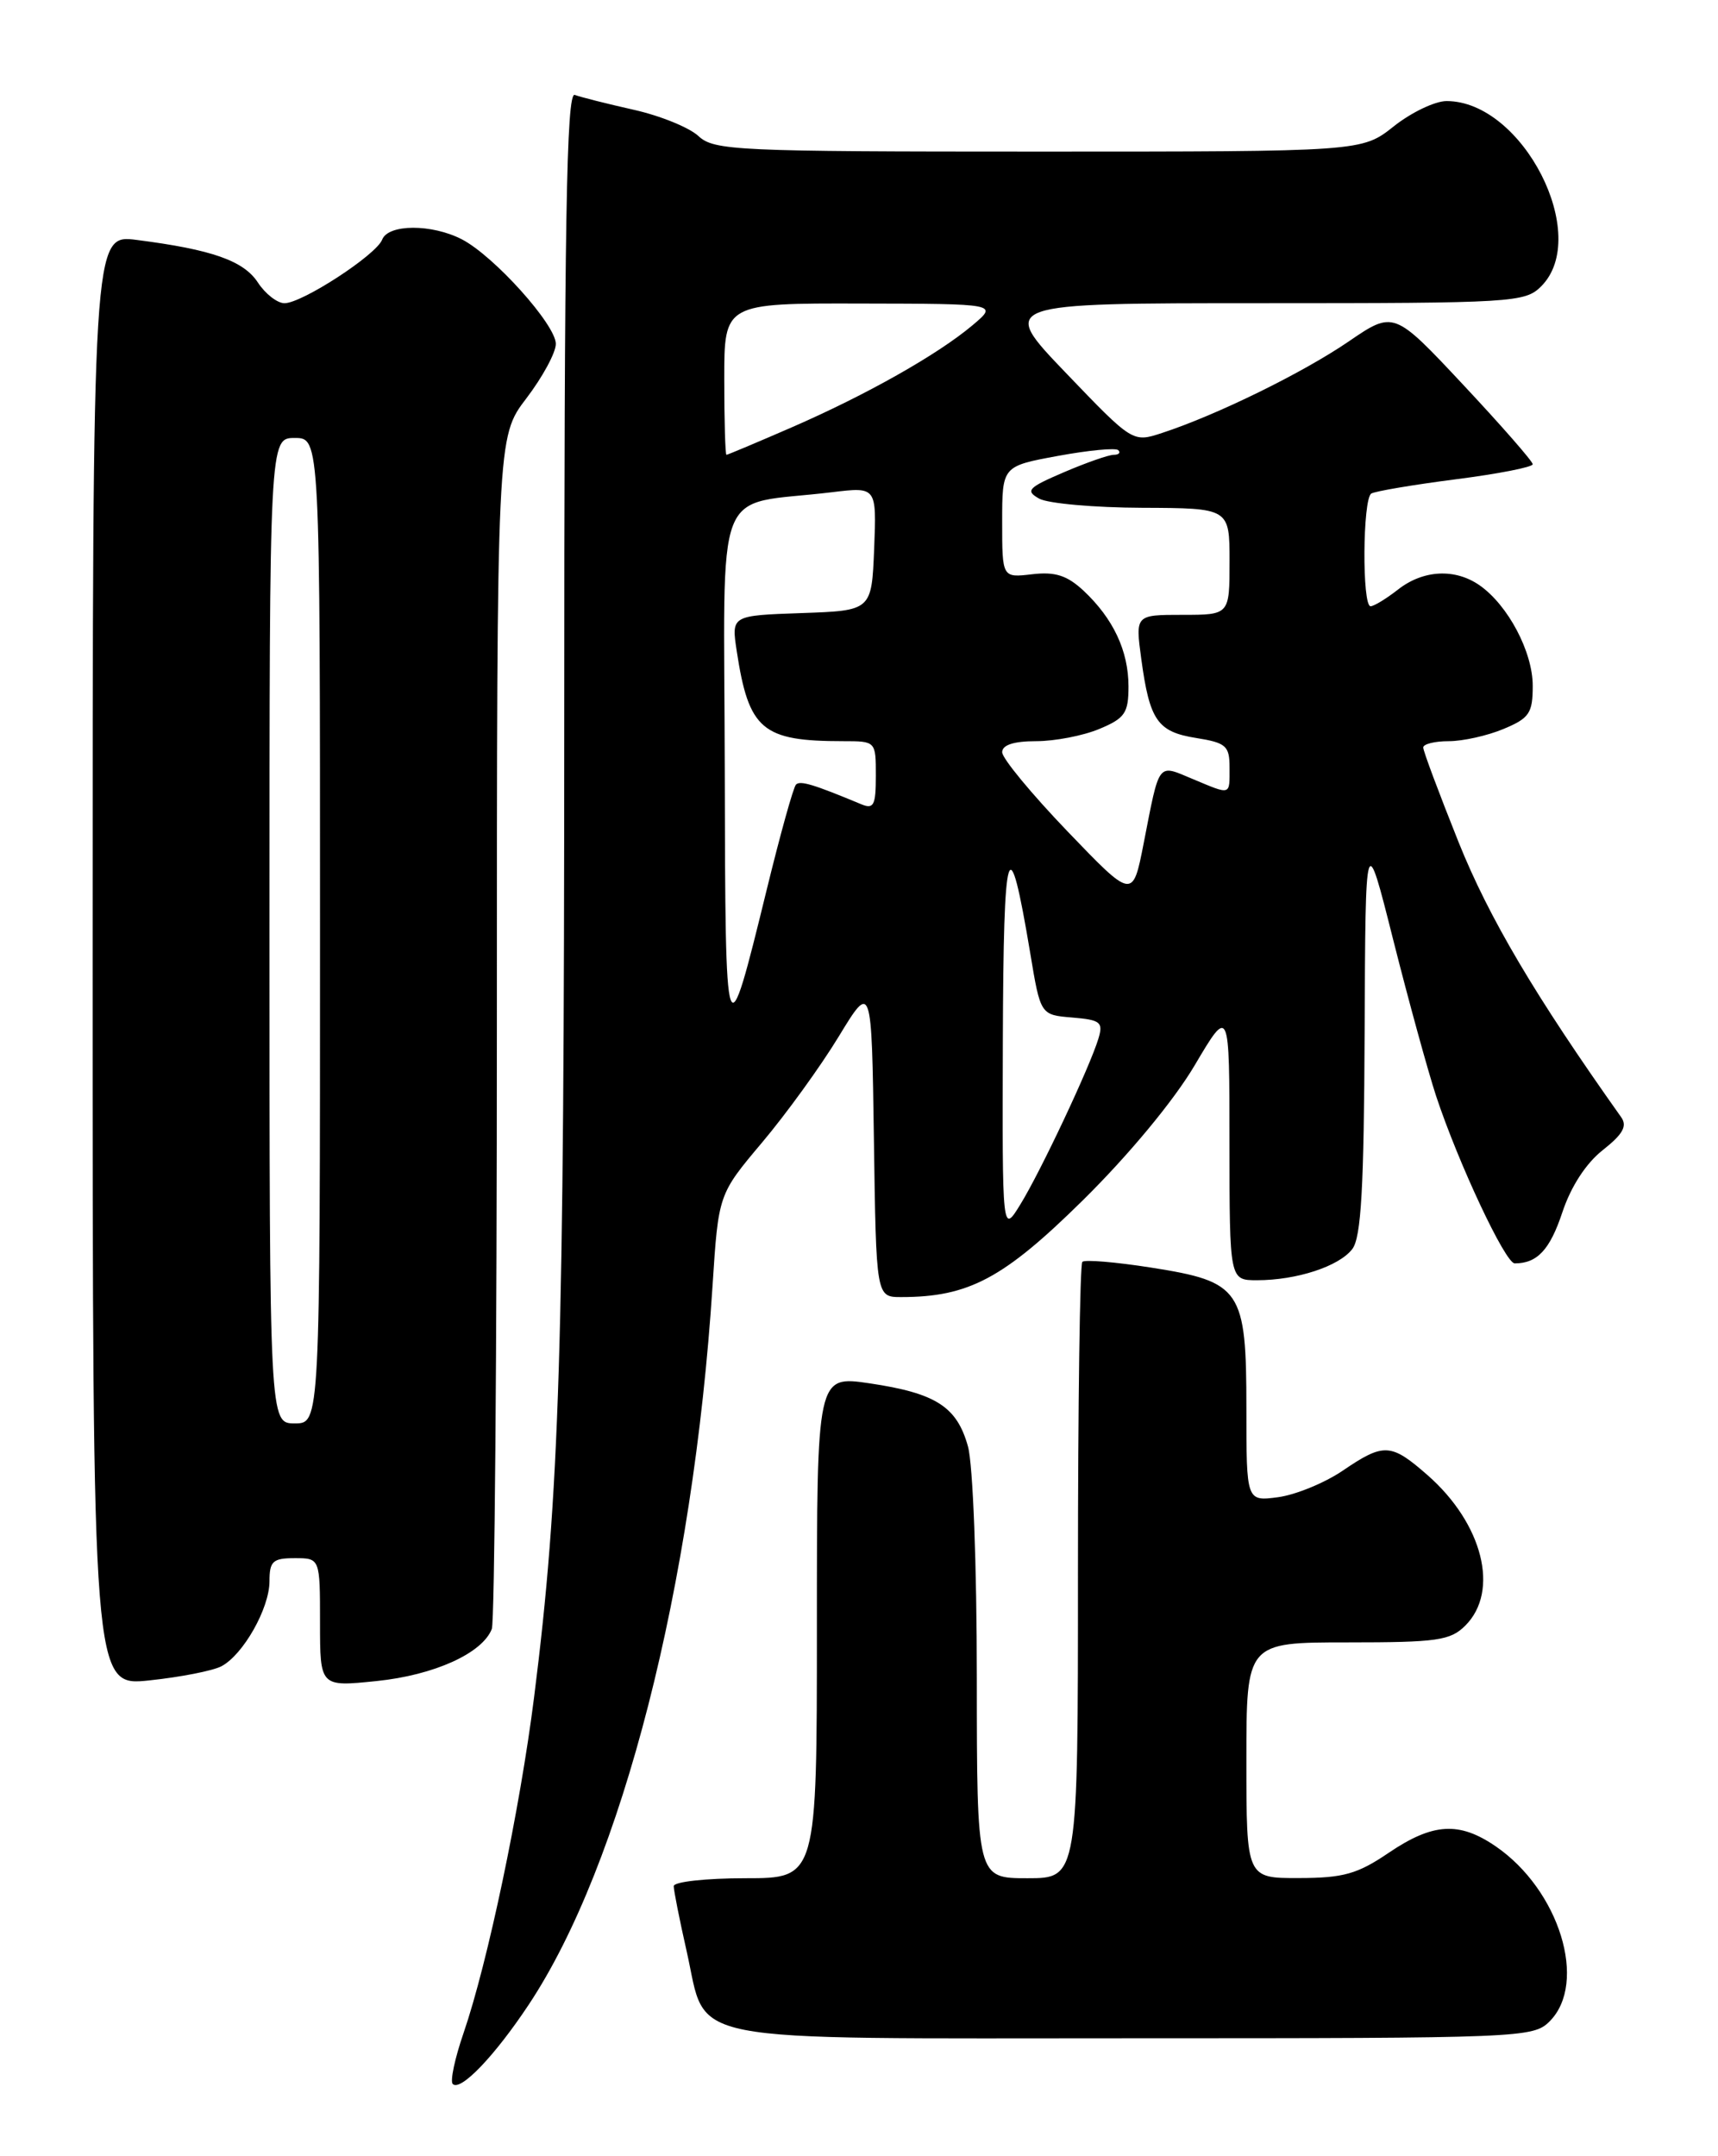 <?xml version="1.0" encoding="UTF-8" standalone="no"?>
<!DOCTYPE svg PUBLIC "-//W3C//DTD SVG 1.1//EN" "http://www.w3.org/Graphics/SVG/1.1/DTD/svg11.dtd" >
<svg xmlns="http://www.w3.org/2000/svg" xmlns:xlink="http://www.w3.org/1999/xlink" version="1.1" viewBox="0 0 204 256">
 <g >
 <path fill="currentColor"
d=" M 62.77 238.03 C 73.85 221.35 82.31 188.26 84.61 152.65 C 85.31 141.80 85.31 141.80 90.49 135.65 C 93.34 132.27 97.44 126.61 99.59 123.07 C 103.50 116.65 103.50 116.65 103.77 135.32 C 104.04 154.00 104.04 154.00 107.01 154.00 C 115.03 154.00 119.17 151.79 128.59 142.50 C 134.04 137.12 139.37 130.69 141.85 126.50 C 145.99 119.50 145.99 119.50 145.99 135.75 C 146.00 152.00 146.00 152.00 149.26 152.00 C 153.97 152.00 159.02 150.35 160.58 148.29 C 161.63 146.91 161.96 141.03 162.04 122.50 C 162.14 98.50 162.14 98.50 165.44 111.61 C 167.26 118.82 169.55 127.14 170.52 130.11 C 173.17 138.11 178.75 150.00 179.86 150.00 C 182.54 150.00 184.04 148.39 185.52 143.93 C 186.54 140.86 188.34 138.10 190.33 136.54 C 192.71 134.66 193.25 133.70 192.50 132.64 C 182.28 118.24 176.80 108.96 173.20 100.00 C 170.89 94.22 168.99 89.16 169.00 88.75 C 169.00 88.34 170.36 88.00 172.03 88.00 C 173.70 88.00 176.62 87.35 178.53 86.55 C 181.60 85.27 182.00 84.68 182.00 81.42 C 182.00 77.40 179.07 71.86 175.70 69.50 C 172.78 67.46 169.00 67.65 166.00 70.00 C 164.62 71.08 163.16 71.97 162.75 71.98 C 161.72 72.01 161.80 59.24 162.83 58.60 C 163.29 58.32 167.79 57.56 172.83 56.91 C 177.87 56.27 182.00 55.46 182.00 55.12 C 182.00 54.78 178.29 50.54 173.75 45.69 C 165.50 36.88 165.50 36.88 160.09 40.58 C 154.63 44.30 144.47 49.28 138.00 51.40 C 134.50 52.55 134.50 52.55 126.57 44.28 C 118.63 36.00 118.63 36.00 149.82 36.00 C 179.67 36.00 181.09 35.91 183.00 34.00 C 188.99 28.01 180.82 12.00 171.77 12.00 C 170.40 12.00 167.58 13.35 165.50 15.00 C 161.72 18.00 161.72 18.00 123.32 18.00 C 87.37 18.00 84.79 17.88 82.93 16.15 C 81.84 15.14 78.38 13.73 75.23 13.03 C 72.08 12.32 68.94 11.53 68.25 11.27 C 67.26 10.88 67.00 26.27 67.00 86.14 C 66.99 160.25 66.46 177.44 63.42 201.50 C 61.74 214.82 57.91 233.04 55.04 241.39 C 54.01 244.38 53.43 247.10 53.76 247.43 C 54.68 248.34 58.72 244.13 62.77 238.03 Z  M 184.00 240.00 C 188.57 235.43 185.17 224.40 177.60 219.21 C 173.26 216.24 170.15 216.43 164.90 219.98 C 161.19 222.50 159.52 222.97 154.25 222.98 C 148.00 223.00 148.00 223.00 148.00 209.00 C 148.00 195.00 148.00 195.00 160.00 195.00 C 170.67 195.00 172.22 194.78 174.00 193.00 C 178.09 188.91 176.08 180.91 169.52 175.15 C 165.16 171.33 164.33 171.28 159.41 174.63 C 157.28 176.07 153.84 177.48 151.77 177.76 C 148.00 178.26 148.00 178.26 148.00 167.24 C 148.00 153.08 147.39 152.18 136.69 150.50 C 132.48 149.84 128.80 149.53 128.52 149.82 C 128.23 150.10 128.00 166.68 128.00 186.67 C 128.00 223.00 128.00 223.00 122.00 223.00 C 116.00 223.00 116.00 223.00 115.99 199.25 C 115.99 185.84 115.53 173.86 114.94 171.74 C 113.63 167.01 111.13 165.41 103.25 164.24 C 97.00 163.32 97.00 163.32 97.00 193.16 C 97.00 223.00 97.00 223.00 88.50 223.00 C 83.83 223.00 80.00 223.42 80.00 223.94 C 80.00 224.45 80.69 227.94 81.54 231.69 C 84.06 242.82 79.83 242.00 134.61 242.00 C 180.67 242.00 182.06 241.94 184.00 240.00 Z  M 26.30 197.83 C 28.89 196.45 31.99 190.96 32.00 187.75 C 32.00 185.36 32.39 185.00 35.00 185.00 C 38.00 185.00 38.00 185.00 38.00 192.64 C 38.00 200.28 38.00 200.28 44.71 199.59 C 51.55 198.89 57.29 196.29 58.40 193.40 C 58.73 192.54 59.00 160.35 59.00 121.86 C 59.00 51.88 59.00 51.88 62.50 47.30 C 64.42 44.78 66.00 41.87 66.00 40.83 C 66.00 38.56 58.67 30.40 54.85 28.42 C 51.27 26.57 46.10 26.59 45.38 28.45 C 44.68 30.27 35.87 36.00 33.78 36.00 C 32.93 36.00 31.50 34.89 30.62 33.54 C 28.92 30.95 25.16 29.63 16.25 28.49 C 11.00 27.81 11.00 27.81 11.00 114.02 C 11.00 200.23 11.00 200.23 17.75 199.51 C 21.46 199.12 25.31 198.36 26.30 197.83 Z  M 119.08 123.50 C 119.16 99.70 119.76 97.78 122.33 113.15 C 123.55 120.50 123.55 120.50 127.32 120.81 C 130.68 121.09 131.02 121.36 130.43 123.31 C 129.40 126.71 123.56 139.11 121.16 143.00 C 119.01 146.50 119.01 146.50 119.08 123.50 Z  M 86.06 91.34 C 85.99 56.28 84.48 60.18 98.80 58.44 C 104.09 57.80 104.09 57.80 103.80 65.15 C 103.50 72.50 103.50 72.50 95.17 72.79 C 86.84 73.08 86.84 73.08 87.48 77.29 C 88.91 86.66 90.49 88.00 100.12 88.00 C 104.00 88.00 104.00 88.00 104.00 92.11 C 104.00 95.63 103.75 96.11 102.25 95.48 C 96.59 93.12 95.02 92.65 94.52 93.15 C 94.21 93.45 92.65 99.06 91.05 105.60 C 86.18 125.49 86.13 125.35 86.06 91.34 Z  M 126.75 98.70 C 122.49 94.26 119.00 90.04 119.00 89.31 C 119.00 88.45 120.37 88.00 123.03 88.00 C 125.25 88.00 128.62 87.35 130.53 86.55 C 133.58 85.28 134.00 84.66 134.00 81.50 C 134.00 77.28 132.19 73.44 128.66 70.13 C 126.71 68.32 125.30 67.86 122.56 68.18 C 119.00 68.60 119.00 68.60 119.00 61.97 C 119.00 55.35 119.00 55.35 125.62 54.13 C 129.26 53.46 132.49 53.15 132.79 53.45 C 133.09 53.75 132.85 54.00 132.25 54.00 C 131.65 54.00 128.99 54.93 126.33 56.07 C 122.06 57.90 121.72 58.26 123.39 59.20 C 124.43 59.78 129.94 60.27 135.64 60.29 C 146.00 60.33 146.00 60.33 146.00 66.66 C 146.00 73.00 146.00 73.00 140.41 73.00 C 134.81 73.00 134.81 73.00 135.52 78.25 C 136.51 85.54 137.44 86.89 142.03 87.62 C 145.59 88.19 146.00 88.55 146.00 91.13 C 146.00 94.49 146.24 94.42 141.60 92.48 C 137.41 90.73 137.72 90.31 135.80 100.14 C 134.50 106.77 134.50 106.77 126.75 98.70 Z  M 86.00 45.00 C 86.00 36.00 86.00 36.00 102.25 36.04 C 118.50 36.07 118.50 36.07 115.50 38.60 C 111.36 42.09 102.92 46.86 94.01 50.74 C 89.89 52.53 86.40 54.00 86.26 54.00 C 86.12 54.00 86.00 49.95 86.00 45.00 Z  M 32.00 110.50 C 32.00 52.00 32.00 52.00 35.00 52.00 C 38.00 52.00 38.00 52.00 38.00 110.50 C 38.00 169.00 38.00 169.00 35.00 169.00 C 32.00 169.00 32.00 169.00 32.00 110.50 Z "/>
</g>
</svg>